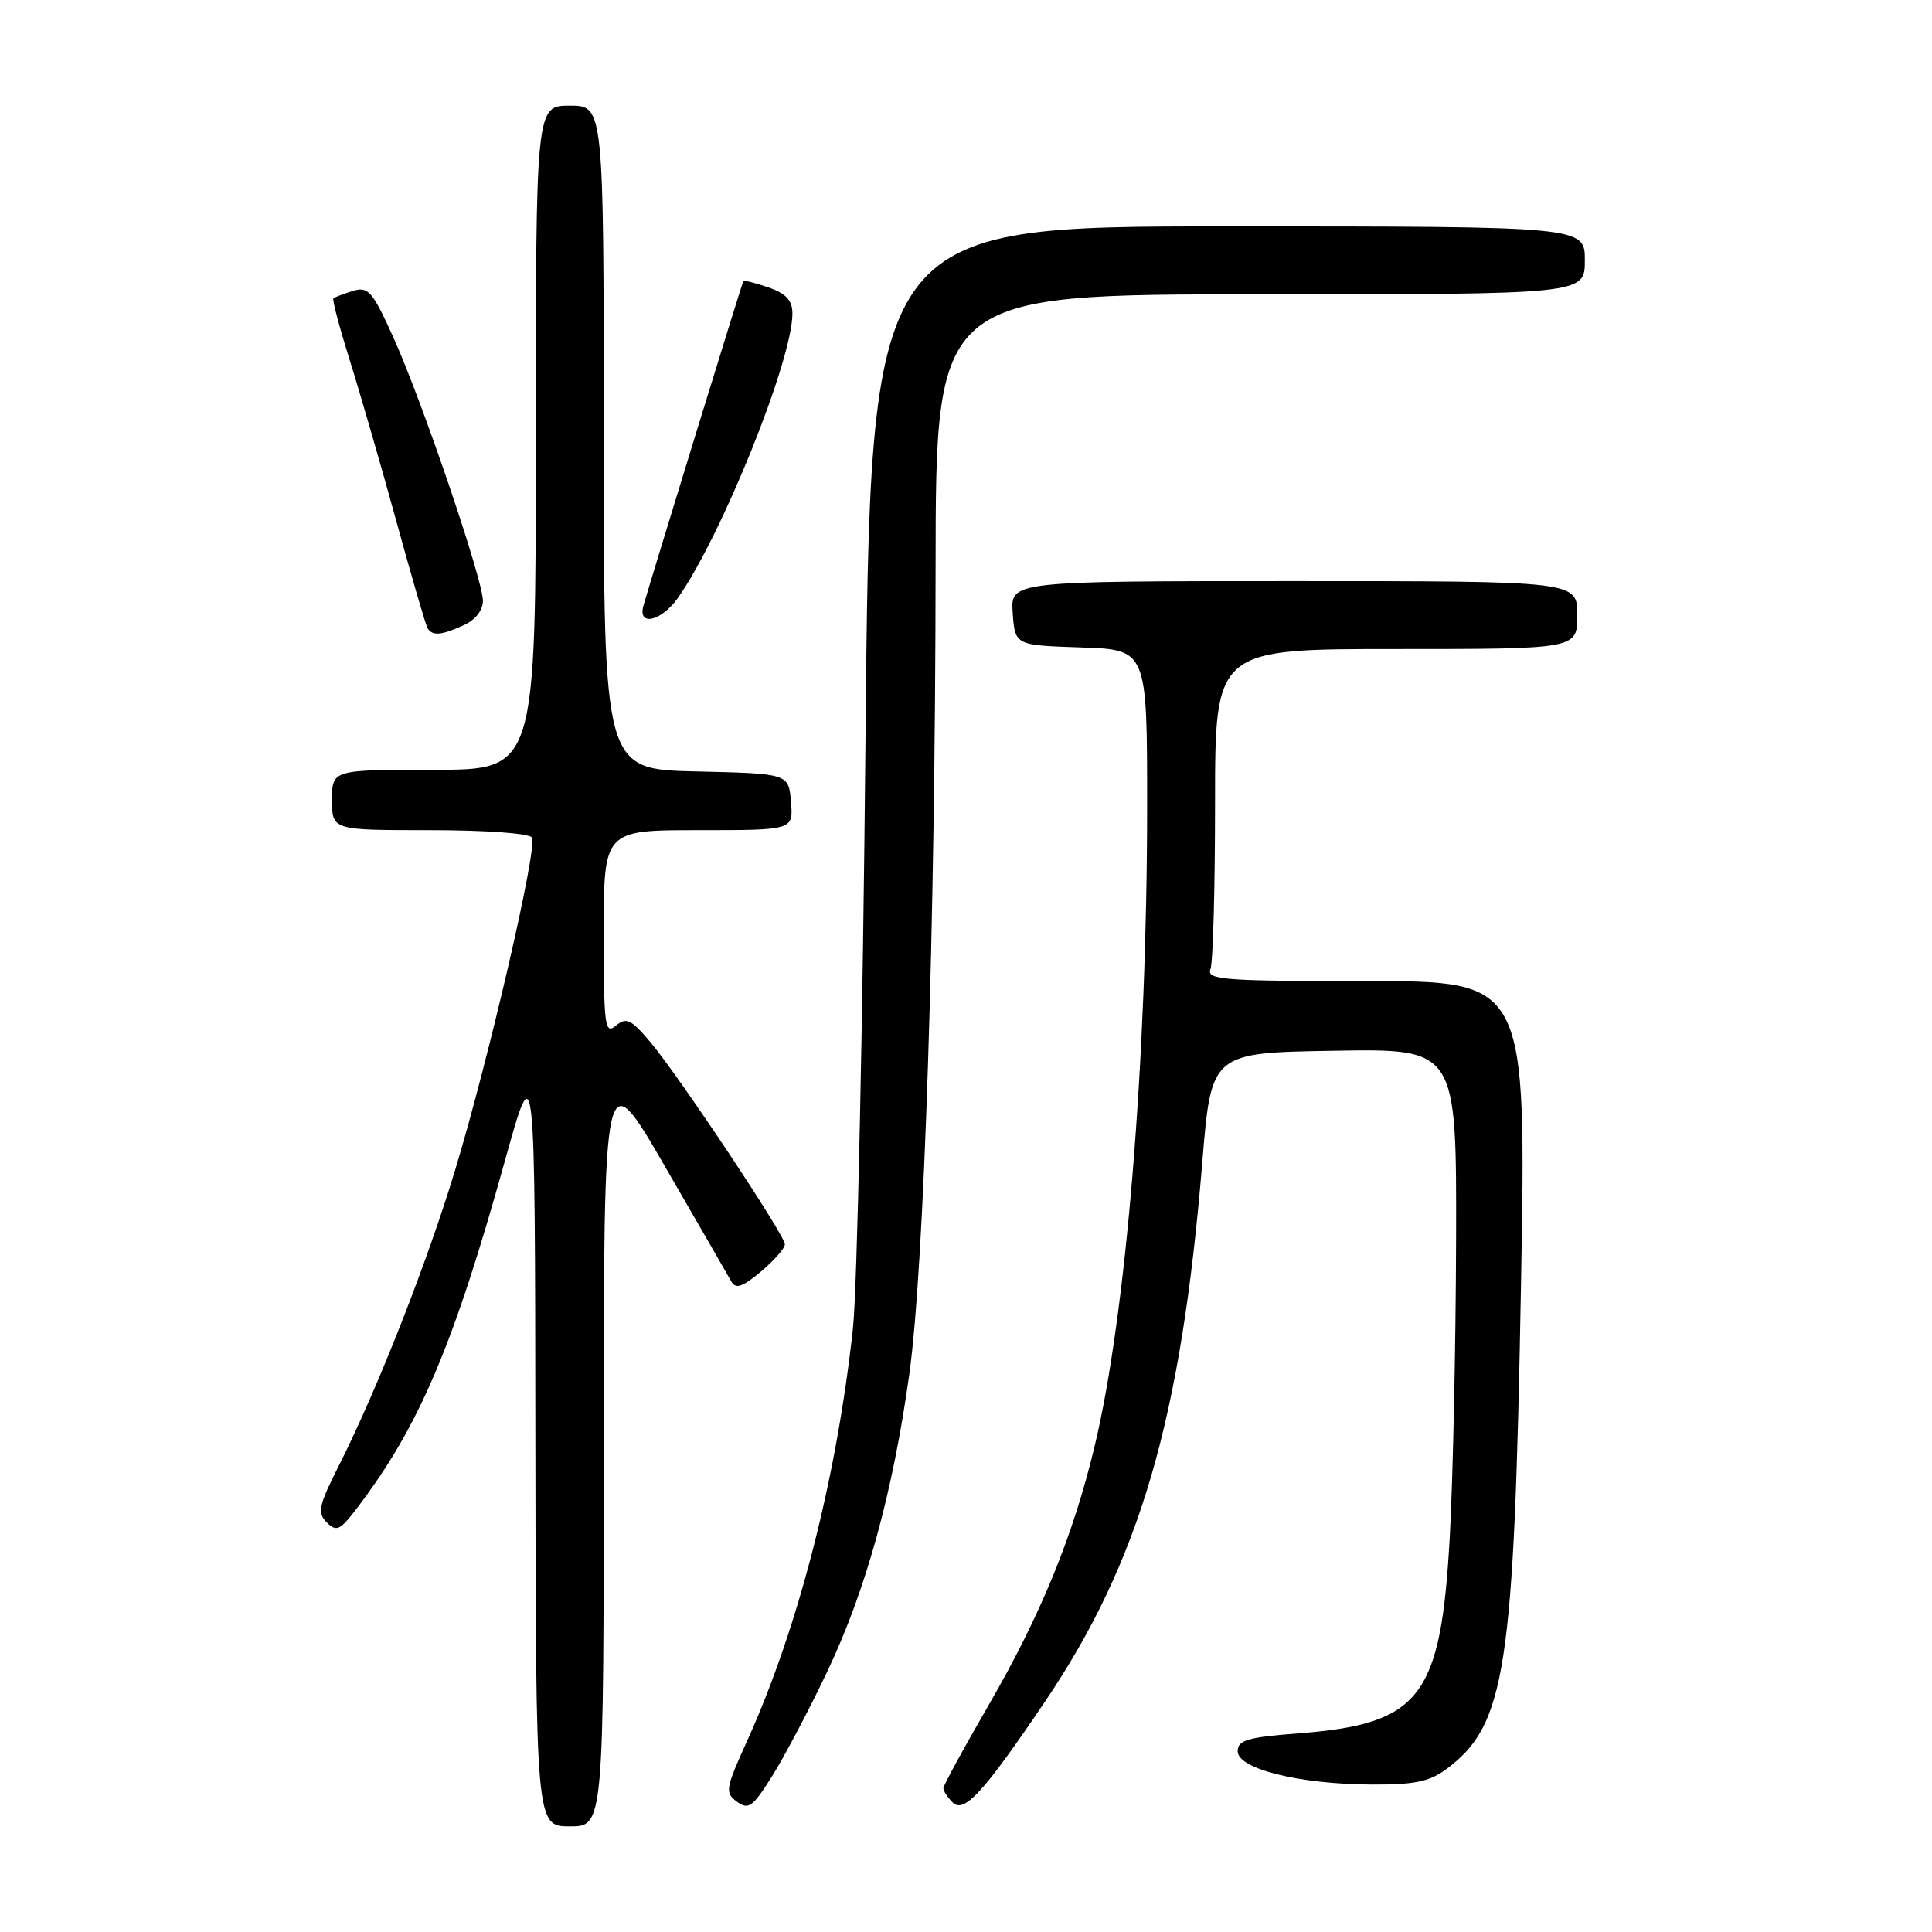 <?xml version="1.0" encoding="UTF-8" standalone="no"?>
<!DOCTYPE svg PUBLIC "-//W3C//DTD SVG 1.1//EN" "http://www.w3.org/Graphics/SVG/1.1/DTD/svg11.dtd" >
<svg xmlns="http://www.w3.org/2000/svg" xmlns:xlink="http://www.w3.org/1999/xlink" version="1.1" viewBox="0 0 256 256">
 <g >
 <path fill="currentColor"
d=" M 80.00 191.27 C 80.00 140.55 80.00 140.55 88.09 154.52 C 92.54 162.21 96.51 169.10 96.92 169.83 C 97.49 170.84 98.40 170.53 100.83 168.49 C 102.57 167.02 104.00 165.40 104.00 164.88 C 104.00 163.66 89.94 142.54 86.14 138.04 C 83.61 135.05 82.99 134.76 81.60 135.91 C 80.15 137.12 80.00 136.01 80.00 123.62 C 80.00 110.00 80.00 110.00 92.56 110.00 C 105.12 110.00 105.12 110.00 104.81 106.25 C 104.50 102.50 104.50 102.50 92.25 102.22 C 80.00 101.94 80.00 101.94 80.00 57.97 C 80.00 14.00 80.00 14.00 75.50 14.00 C 71.00 14.00 71.00 14.00 71.00 58.00 C 71.00 102.00 71.00 102.00 57.50 102.00 C 44.00 102.00 44.00 102.00 44.00 106.00 C 44.00 110.00 44.00 110.00 56.94 110.00 C 64.32 110.00 70.14 110.42 70.49 110.98 C 71.26 112.23 64.85 140.00 60.32 155.00 C 56.59 167.33 50.02 184.05 44.96 194.08 C 42.22 199.50 42.02 200.45 43.30 201.73 C 44.58 203.01 45.07 202.77 47.30 199.84 C 55.52 189.06 60.10 178.30 66.92 153.75 C 70.89 139.50 70.89 139.50 70.94 190.75 C 71.00 242.00 71.00 242.00 75.50 242.00 C 80.00 242.00 80.00 242.00 80.00 191.27 Z  M 109.64 221.44 C 114.76 210.66 118.33 197.71 120.50 182.00 C 122.47 167.72 123.93 122.96 123.97 75.25 C 124.00 39.00 124.00 39.00 167.00 39.00 C 210.00 39.00 210.00 39.00 210.00 34.50 C 210.00 30.00 210.00 30.00 162.66 30.00 C 115.31 30.00 115.31 30.00 114.68 98.25 C 114.33 135.79 113.58 170.78 113.02 176.00 C 110.88 195.80 105.78 215.70 99.04 230.58 C 96.12 237.02 96.03 237.55 97.66 238.74 C 99.19 239.86 99.75 239.44 102.37 235.25 C 104.00 232.64 107.28 226.42 109.64 221.44 Z  M 138.46 225.48 C 151.03 206.87 156.52 188.05 159.31 154.00 C 160.50 139.50 160.50 139.50 176.75 139.23 C 193.00 138.95 193.00 138.95 192.94 164.23 C 192.90 178.13 192.53 195.80 192.11 203.50 C 190.93 224.95 188.27 228.43 172.04 229.68 C 165.28 230.20 164.00 230.58 164.00 232.05 C 164.00 234.38 172.12 236.41 181.67 236.46 C 187.44 236.49 189.40 236.09 191.67 234.40 C 199.51 228.56 200.63 221.32 201.54 170.25 C 202.26 130.00 202.26 130.00 181.02 130.00 C 162.07 130.00 159.85 129.83 160.39 128.42 C 160.73 127.55 161.00 117.65 161.00 106.42 C 161.00 86.00 161.00 86.00 185.00 86.00 C 209.00 86.00 209.00 86.00 209.00 81.50 C 209.00 77.00 209.00 77.00 171.44 77.00 C 133.89 77.00 133.89 77.00 134.19 81.25 C 134.50 85.50 134.50 85.50 143.25 85.79 C 152.00 86.08 152.00 86.08 152.00 106.81 C 152.00 140.49 149.22 174.31 145.02 191.73 C 142.17 203.59 137.89 214.03 131.02 225.90 C 127.71 231.62 125.00 236.59 125.00 236.95 C 125.00 237.31 125.56 238.16 126.24 238.84 C 127.74 240.34 130.34 237.50 138.46 225.48 Z  M 61.45 82.84 C 63.01 82.13 63.99 80.87 63.99 79.59 C 63.97 76.76 55.93 53.12 52.11 44.68 C 49.34 38.56 48.79 37.93 46.76 38.55 C 45.52 38.94 44.35 39.38 44.18 39.53 C 44.00 39.69 44.97 43.34 46.32 47.66 C 47.68 51.97 50.46 61.58 52.50 69.00 C 54.54 76.42 56.41 82.84 56.66 83.25 C 57.30 84.29 58.49 84.19 61.45 82.84 Z  M 89.81 79.25 C 95.60 71.05 105.00 47.73 105.00 41.55 C 105.00 39.81 104.18 38.91 101.84 38.09 C 100.10 37.49 98.60 37.11 98.50 37.25 C 98.33 37.48 86.36 76.40 85.26 80.25 C 84.47 83.04 87.61 82.35 89.81 79.25 Z "/>
</g>
</svg>